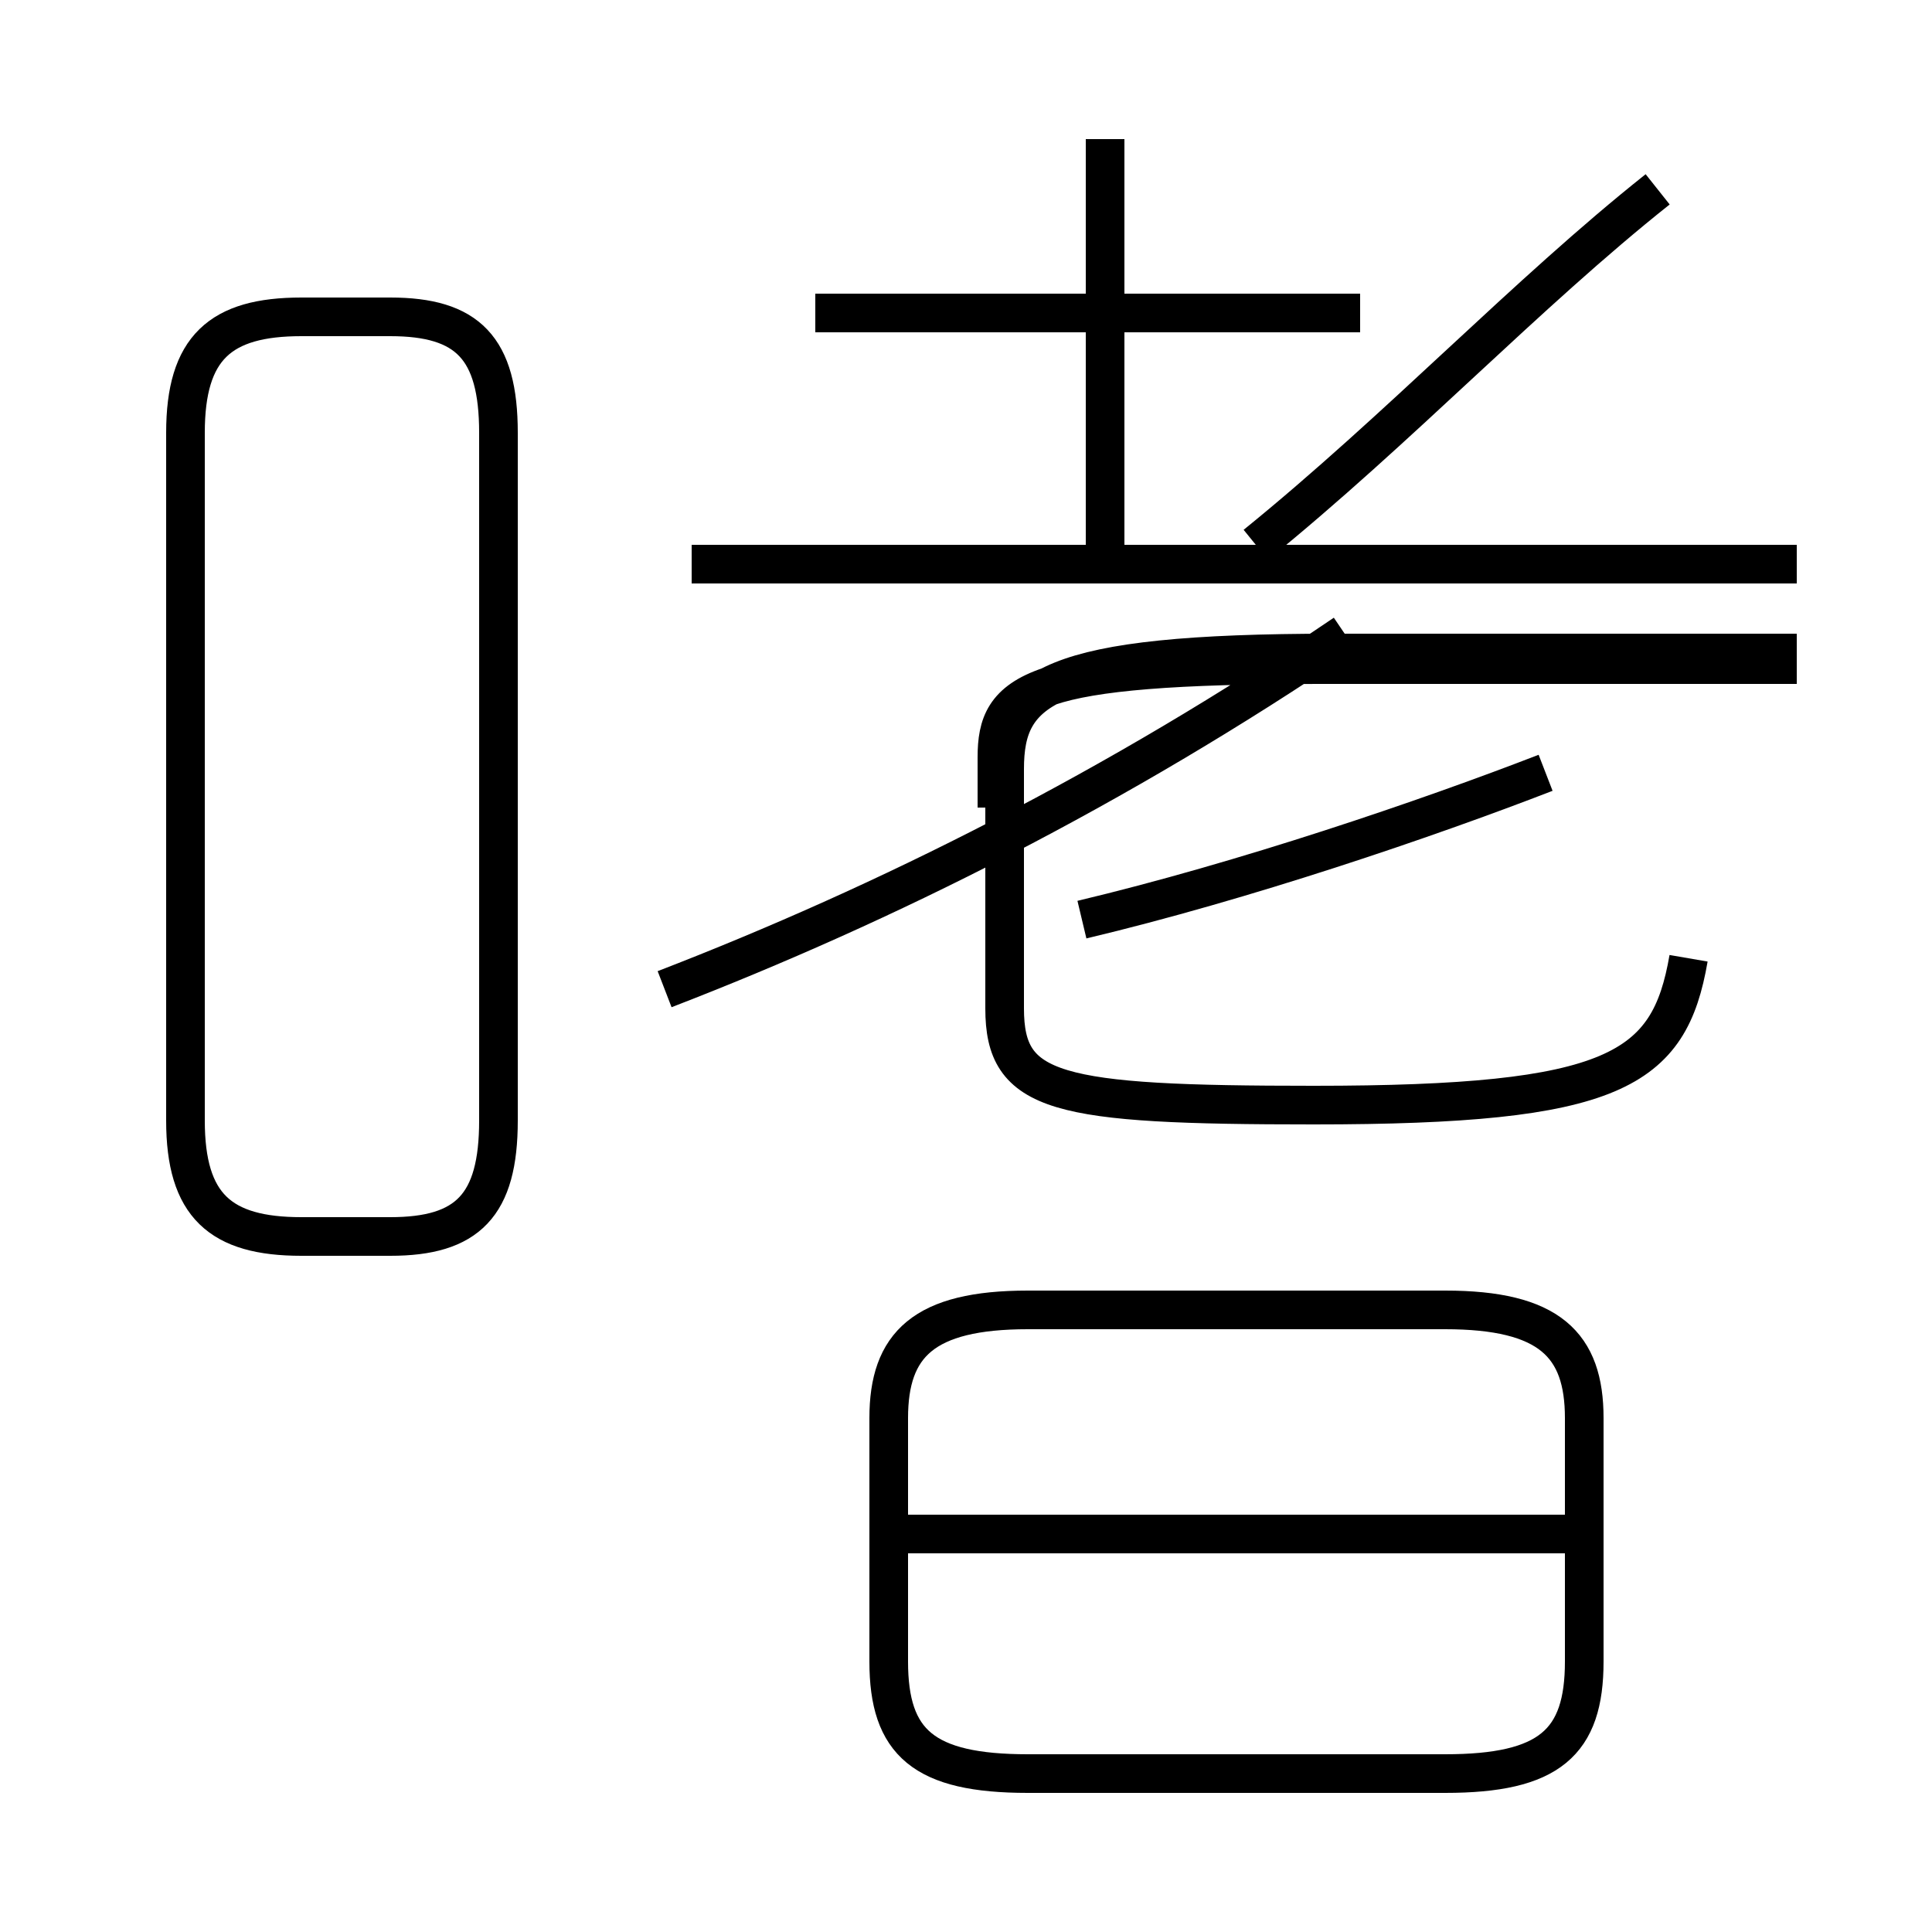 <?xml version='1.0' encoding='utf8'?>
<svg viewBox="0.0 -6.0 50.0 50.0" version="1.1" xmlns="http://www.w3.org/2000/svg">
<rect x="0.0" y="-6.0" width="50.0" height="50.0" fill="#808080" stroke="none"/>
<rect x="-1000" y="-1000" width="2000" height="2000" stroke="white" fill="white"/>
<g style="fill:white;stroke:#000000;  stroke-width:1">
<path d="M 43.7 -19.2 C 43.2 -16.3 41.8 -15.4 34.0 -15.4 C 27.3 -15.4 26.0 -15.7 26.0 -17.9 L 26.0 -24.1 C 26.0 -26.2 27.1 -27.1 34.5 -27.1 L 46.5 -27.1 M 7.8 -12.0 L 10.1 -12.0 C 12.1 -12.0 12.9 -12.8 12.9 -15.0 L 12.9 -32.8 C 12.9 -35.0 12.1 -35.8 10.1 -35.8 L 7.8 -35.8 C 5.7 -35.8 4.8 -35.0 4.8 -32.8 L 4.8 -15.0 C 4.8 -12.8 5.7 -12.0 7.8 -12.0 Z M 40.9 -4.3 L 23.4 -4.3 M 26.6 1.9 L 37.4 1.9 C 40.1 1.9 41.0 1.1 41.0 -1.0 L 41.0 -7.3 C 41.0 -9.2 40.1 -10.1 37.4 -10.1 L 26.6 -10.1 C 23.9 -10.1 23.0 -9.2 23.0 -7.3 L 23.0 -1.0 C 23.0 1.1 23.9 1.9 26.6 1.9 Z M 17.2 -18.4 C 22.9 -20.6 28.9 -23.6 34.8 -27.6 M 17.9 -29.4 L 46.5 -29.4 M 25.8 -23.1 L 25.8 -24.4 C 25.8 -26.1 26.6 -26.8 34.2 -26.8 L 46.5 -26.8 M 40.0 -24.0 C 36.9 -22.8 32.2 -21.2 28.0 -20.2 M 35.2 -35.9 L 21.1 -35.9 M 28.6 -29.6 L 28.6 -40.4 M 32.5 -29.9 C 36.2 -32.9 39.5 -36.4 42.9 -39.1" transform="translate(0.0, 38.0)" />
</g>
</svg>